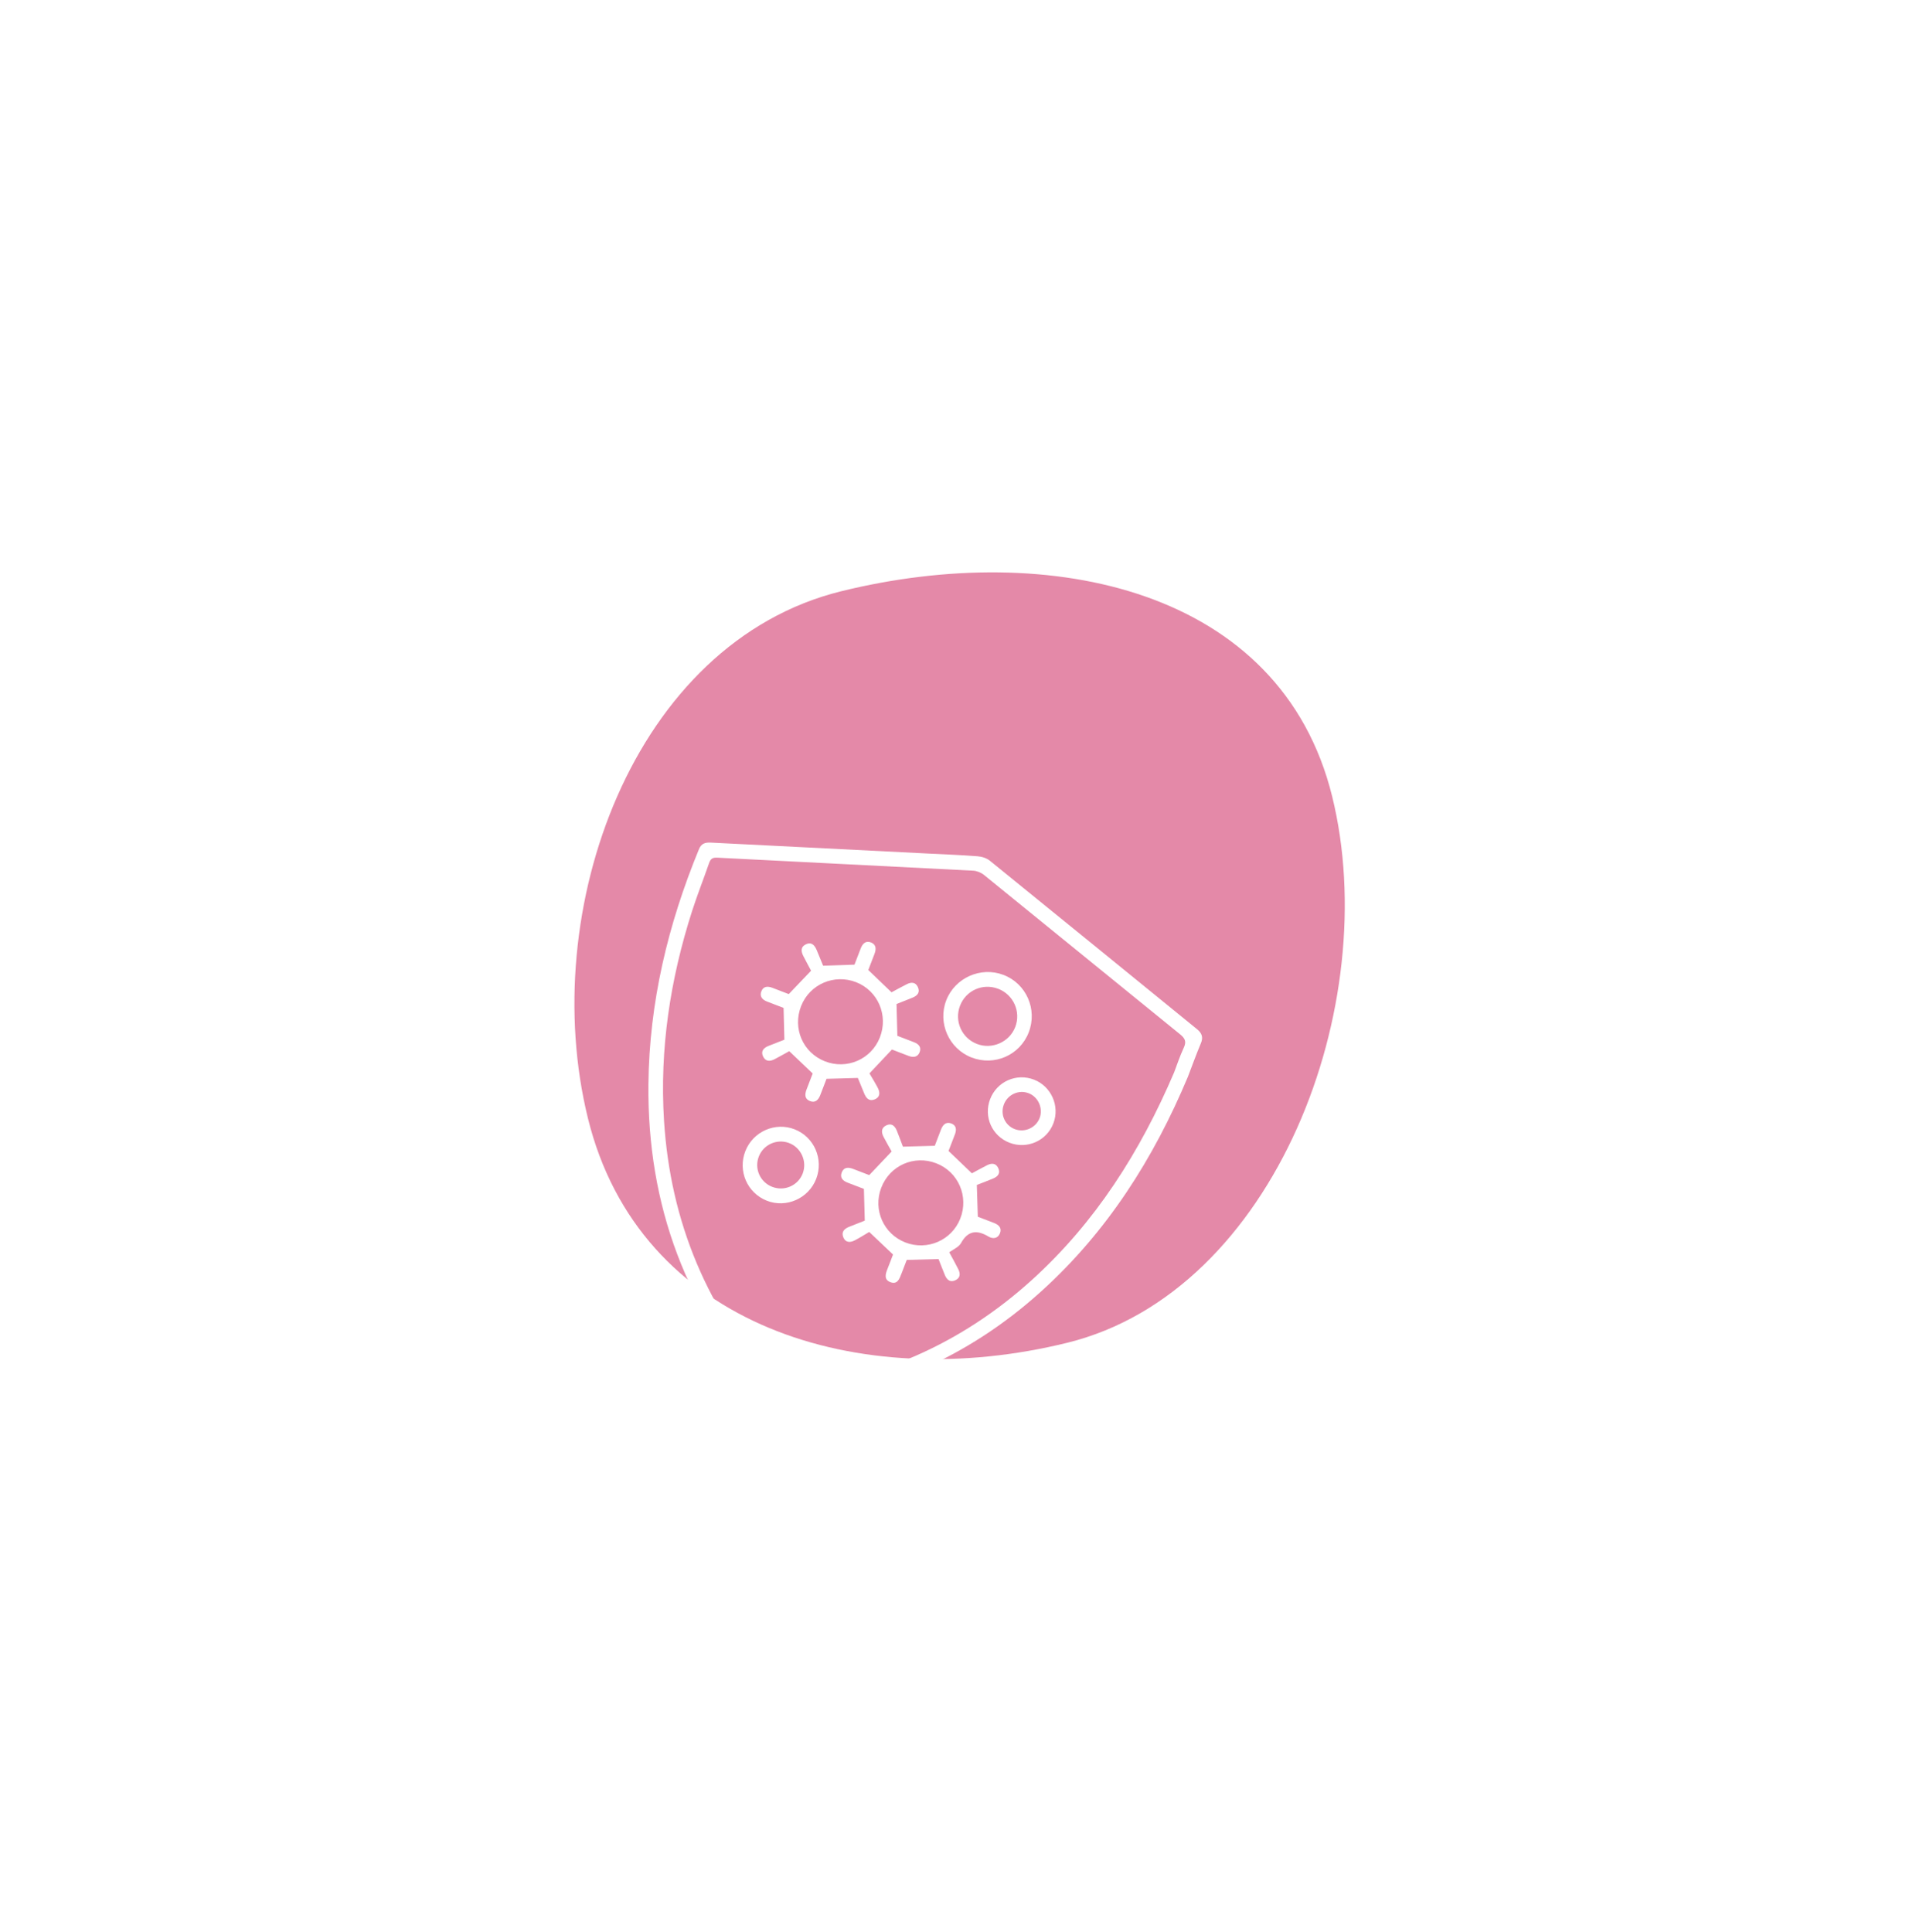 <svg width="121" height="122" viewBox="0 0 121 122" fill="none" xmlns="http://www.w3.org/2000/svg">
<g filter="url(#filter0_d_1672_192)">
<path d="M67.404 80.802C54.266 84.041 40.371 79.775 37.132 66.638C33.892 53.5 39.988 36.58 53.125 33.34C66.263 30.101 80.889 33.157 84.128 46.294C87.368 59.432 80.541 77.562 67.404 80.802Z" fill="#E489A8"/>
</g>
<path d="M75.018 68.006C72.86 73.158 69.93 77.781 65.761 81.552C61.072 85.795 55.559 88.147 49.286 88.747C48.969 88.777 48.755 88.69 48.538 88.454C43.357 82.808 40.872 76.131 40.949 68.477C41.002 63.312 42.183 58.386 44.143 53.627C44.296 53.256 44.551 53.198 44.896 53.215C49.474 53.448 54.052 53.677 58.63 53.907C59.665 53.959 60.702 53.998 61.735 54.078C62.001 54.098 62.306 54.192 62.508 54.356C66.876 57.894 71.229 61.448 75.59 64.994C75.9 65.246 76.001 65.506 75.836 65.895C75.544 66.59 75.288 67.301 75.018 68.005L75.018 68.006ZM74.15 67.725C74.324 67.271 74.506 66.709 74.755 66.177C74.938 65.788 74.846 65.582 74.522 65.32C70.389 61.971 66.27 58.604 62.139 55.254C61.957 55.107 61.69 55 61.457 54.988C56.069 54.708 50.682 54.446 45.294 54.166C44.987 54.15 44.87 54.25 44.779 54.513C44.429 55.526 44.033 56.522 43.706 57.541C42.327 61.843 41.652 66.246 41.934 70.767C42.335 77.183 44.684 82.785 48.99 87.55C49.108 87.681 49.343 87.796 49.508 87.779C55.478 87.165 60.714 84.874 65.173 80.83C69.176 77.2 72.001 72.755 74.15 67.725Z" fill="white"/>
<path d="M59.269 79.517C58.539 79.537 57.942 79.552 57.264 79.57C57.169 79.817 57.045 80.137 56.923 80.456C56.801 80.778 56.666 81.14 56.235 80.978C55.815 80.821 55.915 80.466 56.048 80.136C56.177 79.817 56.296 79.493 56.397 79.23C55.92 78.777 55.487 78.366 54.894 77.804C54.678 77.931 54.349 78.14 54.006 78.323C53.709 78.482 53.403 78.507 53.253 78.132C53.117 77.788 53.334 77.596 53.631 77.477C53.978 77.338 54.327 77.202 54.613 77.089C54.593 76.378 54.577 75.769 54.558 75.086C54.26 74.972 53.898 74.833 53.536 74.694C53.236 74.579 53.023 74.387 53.158 74.043C53.294 73.698 53.584 73.711 53.88 73.825C54.23 73.959 54.58 74.094 54.895 74.215C55.344 73.741 55.764 73.299 56.309 72.723C56.178 72.487 55.982 72.151 55.801 71.805C55.653 71.52 55.638 71.233 55.971 71.073C56.309 70.911 56.515 71.109 56.637 71.409C56.782 71.77 56.916 72.137 57.023 72.419C57.758 72.398 58.367 72.381 59.033 72.363C59.151 72.054 59.292 71.689 59.431 71.325C59.549 71.019 59.759 70.825 60.091 70.958C60.404 71.083 60.414 71.359 60.304 71.645C60.164 72.01 60.024 72.375 59.903 72.69C60.38 73.147 60.822 73.569 61.378 74.102C61.631 73.966 61.985 73.768 62.346 73.586C62.621 73.449 62.889 73.452 63.038 73.763C63.199 74.1 63.014 74.309 62.712 74.434C62.351 74.584 61.985 74.721 61.689 74.836C61.711 75.548 61.73 76.158 61.752 76.844C62.045 76.956 62.408 77.096 62.771 77.235C63.074 77.352 63.283 77.553 63.151 77.888C63.019 78.221 62.706 78.263 62.431 78.098C61.703 77.662 61.135 77.705 60.689 78.51C60.567 78.73 60.288 78.865 59.945 79.086C60.137 79.443 60.337 79.795 60.518 80.157C60.654 80.429 60.656 80.7 60.343 80.851C60.008 81.012 59.797 80.833 59.672 80.529C59.523 80.168 59.383 79.803 59.269 79.511L59.269 79.517ZM57.178 78.469C58.558 79.005 60.102 78.334 60.643 76.964C61.195 75.563 60.521 74.009 59.128 73.469C57.725 72.925 56.188 73.609 55.651 75.017C55.122 76.405 55.798 77.932 57.178 78.469Z" fill="white"/>
<path d="M51.323 67.796C50.831 67.328 50.399 66.917 49.843 66.387C49.601 66.52 49.264 66.715 48.918 66.894C48.632 67.043 48.345 67.054 48.189 66.72C48.031 66.383 48.229 66.178 48.531 66.056C48.891 65.91 49.255 65.772 49.536 65.662C49.517 64.927 49.502 64.317 49.485 63.655C49.172 63.535 48.809 63.396 48.445 63.256C48.138 63.138 47.95 62.925 48.086 62.594C48.213 62.282 48.488 62.275 48.774 62.384C49.138 62.524 49.502 62.664 49.812 62.783C50.272 62.301 50.695 61.859 51.222 61.305C51.093 61.061 50.905 60.72 50.729 60.373C50.585 60.089 50.552 59.801 50.891 59.64C51.258 59.467 51.45 59.7 51.579 60.009C51.723 60.355 51.865 60.704 51.982 60.989C52.67 60.966 53.279 60.946 53.962 60.923C54.075 60.628 54.215 60.265 54.355 59.901C54.471 59.597 54.674 59.388 55.008 59.521C55.34 59.654 55.342 59.945 55.225 60.247C55.09 60.597 54.956 60.948 54.835 61.262C55.307 61.715 55.747 62.136 56.303 62.67C56.557 62.534 56.91 62.336 57.272 62.155C57.545 62.018 57.814 62.018 57.963 62.333C58.122 62.671 57.938 62.879 57.636 63.004C57.275 63.153 56.91 63.292 56.618 63.408C56.636 64.118 56.653 64.728 56.671 65.418C56.976 65.535 57.351 65.679 57.725 65.823C58.013 65.933 58.199 66.132 58.079 66.448C57.961 66.756 57.693 66.802 57.401 66.694C57.035 66.559 56.672 66.415 56.329 66.283C55.892 66.745 55.475 67.189 54.908 67.791C55.035 68.009 55.241 68.339 55.423 68.682C55.582 68.981 55.603 69.288 55.229 69.436C54.886 69.572 54.697 69.353 54.577 69.058C54.435 68.711 54.293 68.364 54.175 68.077C53.482 68.097 52.873 68.114 52.197 68.133C52.081 68.435 51.943 68.8 51.802 69.162C51.685 69.46 51.49 69.675 51.148 69.537C50.804 69.4 50.822 69.108 50.934 68.812C51.067 68.461 51.203 68.111 51.323 67.798L51.323 67.796ZM52.097 67.029C53.479 67.569 55.017 66.905 55.562 65.53C56.117 64.127 55.45 62.57 54.061 62.029C52.681 61.491 51.138 62.161 50.595 63.531C50.038 64.938 50.701 66.481 52.097 67.029Z" fill="white"/>
<path d="M61.357 66.787C59.928 66.234 59.208 64.61 59.756 63.182C60.303 61.756 61.934 61.027 63.363 61.567C64.813 62.115 65.531 63.749 64.964 65.207C64.405 66.642 62.801 67.346 61.357 66.787ZM63.037 62.448C62.068 62.075 60.999 62.551 60.627 63.519C60.256 64.486 60.735 65.562 61.7 65.932C62.655 66.299 63.752 65.811 64.117 64.856C64.486 63.896 64.002 62.818 63.037 62.446L63.037 62.448Z" fill="white"/>
<path d="M47.07 72.702C47.554 71.46 48.957 70.841 50.188 71.325C51.421 71.81 52.026 73.211 51.543 74.456C51.061 75.694 49.648 76.316 48.422 75.829C47.184 75.337 46.584 73.949 47.07 72.701L47.07 72.702ZM48.772 74.957C49.543 75.255 50.407 74.872 50.696 74.103C50.983 73.338 50.584 72.465 49.819 72.184C49.063 71.907 48.219 72.285 47.924 73.033C47.621 73.802 47.998 74.659 48.77 74.957L48.772 74.957Z" fill="white"/>
<path d="M63.75 72.169C62.65 71.744 62.109 70.534 62.525 69.428C62.945 68.311 64.186 67.754 65.297 68.185C66.385 68.606 66.938 69.842 66.528 70.933C66.111 72.047 64.867 72.6 63.751 72.17L63.75 72.169ZM64.08 71.309C64.693 71.547 65.399 71.242 65.647 70.63C65.898 70.009 65.571 69.266 64.942 69.036C64.322 68.81 63.633 69.13 63.396 69.754C63.158 70.381 63.46 71.067 64.08 71.309Z" fill="white"/>
<defs>
<filter id="filter0_d_1672_192" x="0.876" y="0.748" width="119.45" height="120.489" filterUnits="userSpaceOnUse" color-interpolation-filters="sRGB">
<feFlood flood-opacity="0" result="BackgroundImageFix"/>
<feColorMatrix in="SourceAlpha" type="matrix" values="0 0 0 0 0 0 0 0 0 0 0 0 0 0 0 0 0 0 127 0" result="hardAlpha"/>
<feOffset dy="4"/>
<feGaussianBlur stdDeviation="17.7"/>
<feComposite in2="hardAlpha" operator="out"/>
<feColorMatrix type="matrix" values="0 0 0 0 0.929 0 0 0 0 0.141 0 0 0 0 0.329 0 0 0 0.52 0"/>
<feBlend mode="normal" in2="BackgroundImageFix" result="effect1_dropShadow_1672_192"/>
<feBlend mode="normal" in="SourceGraphic" in2="effect1_dropShadow_1672_192" result="shape"/>
</filter>
</defs>
</svg>
